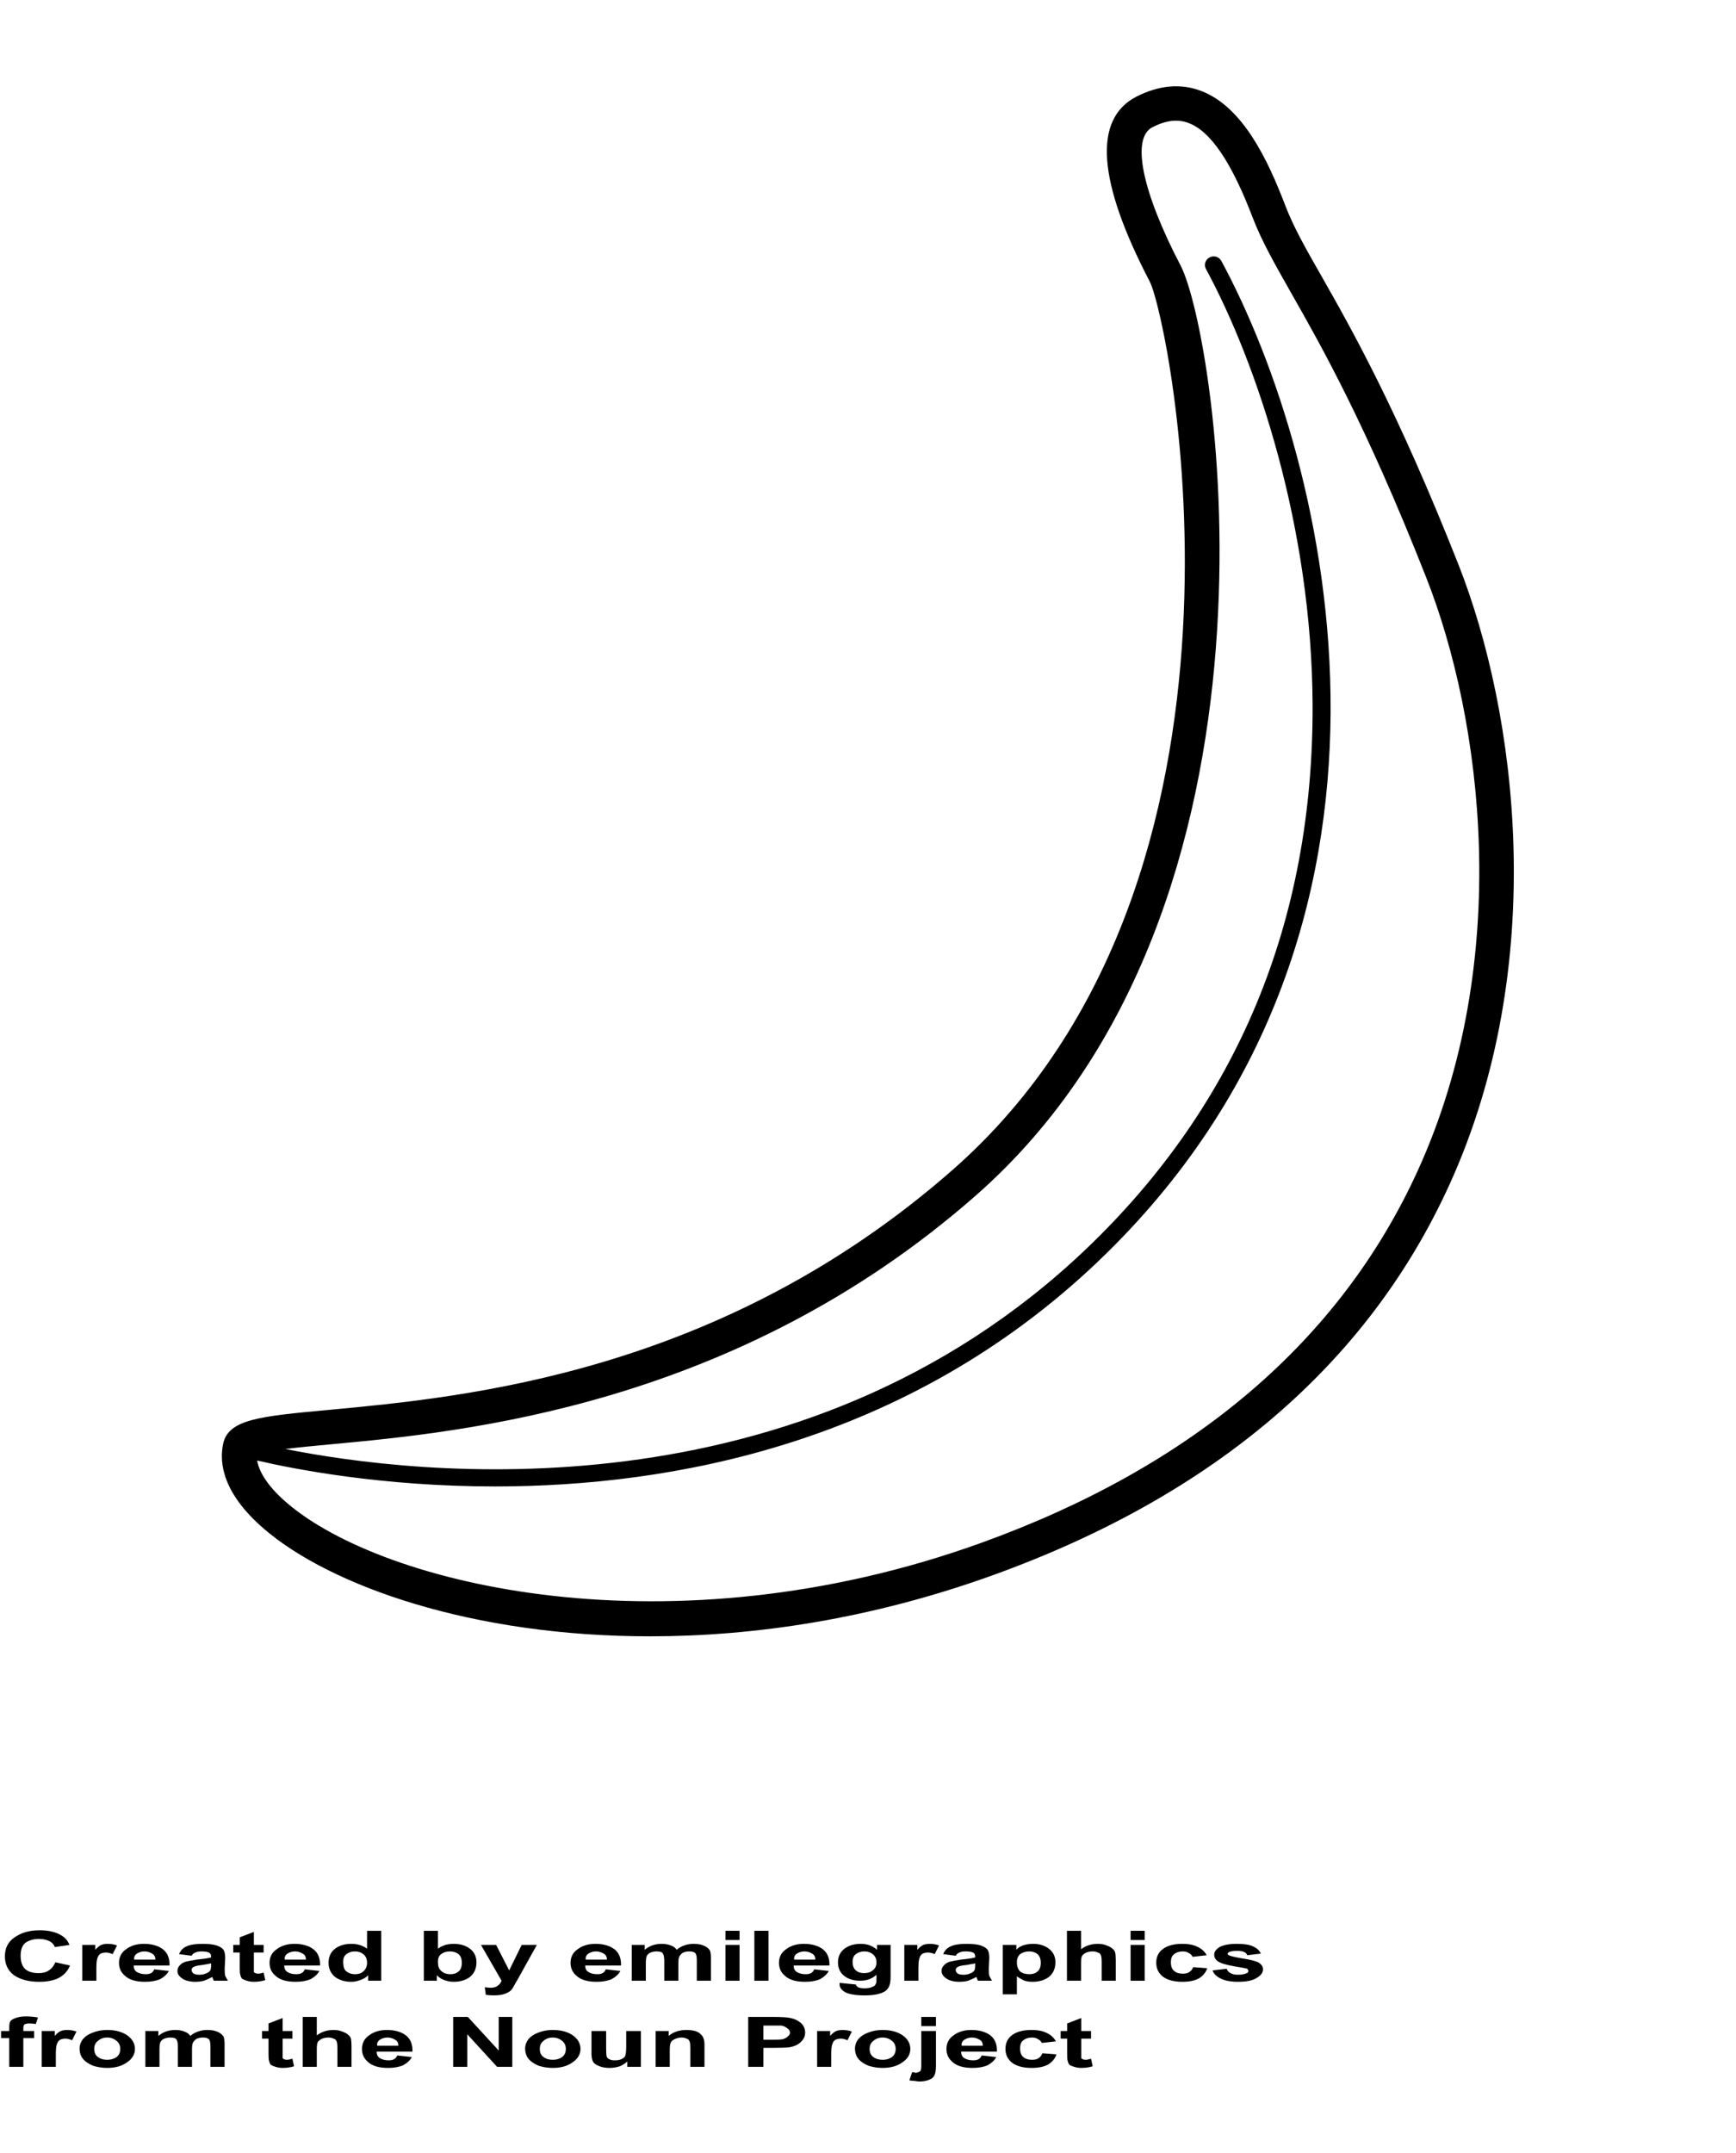 <?xml version="1.0" encoding="UTF-8"?>
<svg xmlns="http://www.w3.org/2000/svg" xmlns:xlink="http://www.w3.org/1999/xlink" width="50pt" height="62pt" viewBox="0 0 50 62" version="1.1">
<defs>
<g>
<symbol overflow="visible" id="glyph0-0">
<path style="stroke:none;" d="M 0.375 0 L 0.375 -1.25 L 1.875 -1.25 L 1.875 0 Z M 0.422 -0.031 L 1.828 -0.031 L 1.828 -1.219 L 0.422 -1.219 Z M 0.422 -0.031 "/>
</symbol>
<symbol overflow="visible" id="glyph0-1">
<path style="stroke:none;" d="M 1.594 -0.531 L 2.016 -0.438 C 1.953 -0.281 1.844 -0.16 1.688 -0.078 C 1.539 -0.004 1.352 0.031 1.125 0.031 C 0.832 0.031 0.594 -0.031 0.406 -0.156 C 0.227 -0.289 0.141 -0.473 0.141 -0.703 C 0.141 -0.941 0.234 -1.125 0.422 -1.25 C 0.609 -1.383 0.848 -1.453 1.141 -1.453 C 1.41 -1.453 1.625 -1.398 1.781 -1.297 C 1.883 -1.234 1.957 -1.145 2 -1.031 L 1.578 -0.969 C 1.555 -1.039 1.504 -1.098 1.422 -1.141 C 1.336 -1.18 1.238 -1.203 1.125 -1.203 C 0.969 -1.203 0.836 -1.164 0.734 -1.094 C 0.641 -1.02 0.594 -0.895 0.594 -0.719 C 0.594 -0.539 0.641 -0.41 0.734 -0.328 C 0.828 -0.254 0.953 -0.219 1.109 -0.219 C 1.234 -0.219 1.332 -0.242 1.406 -0.297 C 1.488 -0.348 1.551 -0.426 1.594 -0.531 Z M 1.594 -0.531 "/>
</symbol>
<symbol overflow="visible" id="glyph0-2">
<path style="stroke:none;" d="M 0.609 0 L 0.203 0 L 0.203 -1.031 L 0.578 -1.031 L 0.578 -0.891 C 0.641 -0.961 0.695 -1.008 0.75 -1.031 C 0.801 -1.051 0.863 -1.062 0.938 -1.062 C 1.031 -1.062 1.117 -1.047 1.203 -1.016 L 1.078 -0.766 C 1.004 -0.797 0.941 -0.812 0.891 -0.812 C 0.828 -0.812 0.773 -0.801 0.734 -0.781 C 0.691 -0.758 0.66 -0.719 0.641 -0.656 C 0.617 -0.602 0.609 -0.492 0.609 -0.328 Z M 0.609 0 "/>
</symbol>
<symbol overflow="visible" id="glyph0-3">
<path style="stroke:none;" d="M 1.109 -0.328 L 1.531 -0.281 C 1.477 -0.188 1.395 -0.109 1.281 -0.047 C 1.164 0.004 1.02 0.031 0.844 0.031 C 0.57 0.031 0.375 -0.031 0.25 -0.156 C 0.145 -0.25 0.094 -0.367 0.094 -0.516 C 0.094 -0.68 0.16 -0.812 0.297 -0.906 C 0.43 -1.008 0.602 -1.062 0.812 -1.062 C 1.039 -1.062 1.223 -1.008 1.359 -0.906 C 1.492 -0.801 1.555 -0.645 1.547 -0.438 L 0.516 -0.438 C 0.516 -0.352 0.547 -0.289 0.609 -0.25 C 0.68 -0.207 0.766 -0.188 0.859 -0.188 C 0.922 -0.188 0.973 -0.195 1.016 -0.219 C 1.055 -0.238 1.086 -0.273 1.109 -0.328 Z M 1.141 -0.609 C 1.141 -0.691 1.109 -0.75 1.047 -0.781 C 0.984 -0.82 0.91 -0.844 0.828 -0.844 C 0.742 -0.844 0.672 -0.82 0.609 -0.781 C 0.547 -0.738 0.52 -0.68 0.531 -0.609 Z M 1.141 -0.609 "/>
</symbol>
<symbol overflow="visible" id="glyph0-4">
<path style="stroke:none;" d="M 0.516 -0.719 L 0.156 -0.766 C 0.195 -0.867 0.266 -0.941 0.359 -0.984 C 0.461 -1.035 0.617 -1.062 0.828 -1.062 C 1.004 -1.062 1.141 -1.047 1.234 -1.016 C 1.328 -0.984 1.391 -0.945 1.422 -0.906 C 1.461 -0.863 1.484 -0.781 1.484 -0.656 L 1.469 -0.344 C 1.469 -0.25 1.473 -0.18 1.484 -0.141 C 1.504 -0.098 1.531 -0.051 1.562 0 L 1.156 0 C 1.145 -0.02 1.133 -0.047 1.125 -0.078 C 1.113 -0.098 1.109 -0.109 1.109 -0.109 C 1.035 -0.066 0.957 -0.031 0.875 0 C 0.801 0.02 0.719 0.031 0.625 0.031 C 0.469 0.031 0.344 0 0.25 -0.062 C 0.156 -0.125 0.109 -0.195 0.109 -0.281 C 0.109 -0.344 0.129 -0.395 0.172 -0.438 C 0.211 -0.488 0.27 -0.523 0.344 -0.547 C 0.414 -0.566 0.523 -0.586 0.672 -0.609 C 0.867 -0.629 1.004 -0.648 1.078 -0.672 L 1.078 -0.703 C 1.078 -0.754 1.055 -0.789 1.016 -0.812 C 0.973 -0.832 0.898 -0.844 0.797 -0.844 C 0.723 -0.844 0.664 -0.832 0.625 -0.812 C 0.582 -0.801 0.547 -0.77 0.516 -0.719 Z M 1.078 -0.5 C 1.023 -0.488 0.941 -0.473 0.828 -0.453 C 0.711 -0.441 0.633 -0.426 0.594 -0.406 C 0.539 -0.383 0.516 -0.352 0.516 -0.312 C 0.516 -0.27 0.535 -0.234 0.578 -0.203 C 0.617 -0.18 0.676 -0.172 0.75 -0.172 C 0.82 -0.172 0.891 -0.188 0.953 -0.219 C 1.004 -0.238 1.039 -0.27 1.062 -0.312 C 1.07 -0.332 1.078 -0.375 1.078 -0.438 Z M 1.078 -0.5 "/>
</symbol>
<symbol overflow="visible" id="glyph0-5">
<path style="stroke:none;" d="M 0.922 -1.031 L 0.922 -0.812 L 0.641 -0.812 L 0.641 -0.406 C 0.641 -0.32 0.641 -0.27 0.641 -0.25 C 0.648 -0.238 0.664 -0.227 0.688 -0.219 C 0.707 -0.207 0.734 -0.203 0.766 -0.203 C 0.797 -0.203 0.848 -0.211 0.922 -0.234 L 0.969 -0.016 C 0.863 0.016 0.754 0.031 0.641 0.031 C 0.566 0.031 0.5 0.02 0.438 0 C 0.375 -0.02 0.328 -0.039 0.297 -0.062 C 0.273 -0.094 0.258 -0.129 0.25 -0.172 C 0.238 -0.203 0.234 -0.266 0.234 -0.359 L 0.234 -0.812 L 0.047 -0.812 L 0.047 -1.031 L 0.234 -1.031 L 0.234 -1.25 L 0.641 -1.406 L 0.641 -1.031 Z M 0.922 -1.031 "/>
</symbol>
<symbol overflow="visible" id="glyph0-6">
<path style="stroke:none;" d="M 1.641 0 L 1.266 0 L 1.266 -0.156 C 1.203 -0.094 1.125 -0.047 1.031 -0.016 C 0.945 0.016 0.863 0.031 0.781 0.031 C 0.594 0.031 0.438 -0.016 0.312 -0.109 C 0.188 -0.211 0.125 -0.348 0.125 -0.516 C 0.125 -0.691 0.188 -0.828 0.312 -0.922 C 0.438 -1.016 0.594 -1.062 0.781 -1.062 C 0.957 -1.062 1.109 -1.016 1.234 -0.922 L 1.234 -1.438 L 1.641 -1.438 Z M 0.547 -0.547 C 0.547 -0.43 0.566 -0.348 0.609 -0.297 C 0.68 -0.223 0.773 -0.188 0.891 -0.188 C 0.984 -0.188 1.062 -0.211 1.125 -0.266 C 1.195 -0.328 1.234 -0.41 1.234 -0.516 C 1.234 -0.629 1.195 -0.711 1.125 -0.766 C 1.062 -0.816 0.984 -0.844 0.891 -0.844 C 0.785 -0.844 0.703 -0.816 0.641 -0.766 C 0.578 -0.723 0.547 -0.648 0.547 -0.547 Z M 0.547 -0.547 "/>
</symbol>
<symbol overflow="visible" id="glyph0-7">
<path style="stroke:none;" d=""/>
</symbol>
<symbol overflow="visible" id="glyph0-8">
<path style="stroke:none;" d="M 0.203 0 L 0.203 -1.438 L 0.609 -1.438 L 0.609 -0.922 C 0.734 -1.016 0.883 -1.062 1.062 -1.062 C 1.25 -1.062 1.406 -1.016 1.531 -0.922 C 1.656 -0.828 1.719 -0.695 1.719 -0.531 C 1.719 -0.352 1.656 -0.211 1.531 -0.109 C 1.406 -0.016 1.25 0.031 1.062 0.031 C 0.977 0.031 0.891 0.016 0.797 -0.016 C 0.711 -0.047 0.641 -0.094 0.578 -0.156 L 0.578 0 Z M 0.609 -0.547 C 0.609 -0.43 0.633 -0.348 0.688 -0.297 C 0.758 -0.223 0.852 -0.188 0.969 -0.188 C 1.062 -0.188 1.141 -0.211 1.203 -0.266 C 1.266 -0.316 1.297 -0.398 1.297 -0.516 C 1.297 -0.629 1.266 -0.711 1.203 -0.766 C 1.141 -0.816 1.055 -0.844 0.953 -0.844 C 0.848 -0.844 0.766 -0.816 0.703 -0.766 C 0.641 -0.723 0.609 -0.648 0.609 -0.547 Z M 0.609 -0.547 "/>
</symbol>
<symbol overflow="visible" id="glyph0-9">
<path style="stroke:none;" d="M 0.016 -1.031 L 0.453 -1.031 L 0.828 -0.297 L 1.188 -1.031 L 1.625 -1.031 L 1.078 -0.047 L 0.969 0.141 C 0.938 0.203 0.906 0.25 0.875 0.281 C 0.844 0.312 0.801 0.336 0.75 0.359 C 0.707 0.379 0.656 0.395 0.594 0.406 C 0.531 0.414 0.461 0.422 0.391 0.422 C 0.305 0.422 0.227 0.414 0.156 0.406 L 0.125 0.188 C 0.188 0.195 0.242 0.203 0.297 0.203 C 0.391 0.203 0.457 0.18 0.5 0.141 C 0.551 0.109 0.586 0.062 0.609 0 Z M 0.016 -1.031 "/>
</symbol>
<symbol overflow="visible" id="glyph0-10">
<path style="stroke:none;" d="M 0.188 -1.031 L 0.562 -1.031 L 0.562 -0.891 C 0.695 -1.004 0.859 -1.062 1.047 -1.062 C 1.148 -1.062 1.238 -1.047 1.312 -1.016 C 1.383 -0.992 1.441 -0.953 1.484 -0.891 C 1.555 -0.953 1.629 -0.992 1.703 -1.016 C 1.785 -1.047 1.875 -1.062 1.969 -1.062 C 2.082 -1.062 2.176 -1.047 2.25 -1.016 C 2.332 -0.984 2.395 -0.938 2.438 -0.875 C 2.457 -0.832 2.469 -0.758 2.469 -0.656 L 2.469 0 L 2.062 0 L 2.062 -0.594 C 2.062 -0.695 2.047 -0.766 2.016 -0.797 C 1.984 -0.828 1.926 -0.844 1.844 -0.844 C 1.781 -0.844 1.723 -0.832 1.672 -0.812 C 1.629 -0.789 1.594 -0.754 1.562 -0.703 C 1.539 -0.66 1.531 -0.594 1.531 -0.5 L 1.531 0 L 1.125 0 L 1.125 -0.562 C 1.125 -0.664 1.113 -0.734 1.094 -0.766 C 1.082 -0.797 1.062 -0.816 1.031 -0.828 C 1 -0.836 0.957 -0.844 0.906 -0.844 C 0.844 -0.844 0.785 -0.832 0.734 -0.812 C 0.68 -0.789 0.645 -0.758 0.625 -0.719 C 0.602 -0.676 0.594 -0.602 0.594 -0.5 L 0.594 0 L 0.188 0 Z M 0.188 -1.031 "/>
</symbol>
<symbol overflow="visible" id="glyph0-11">
<path style="stroke:none;" d="M 0.219 -1.172 L 0.219 -1.438 L 0.625 -1.438 L 0.625 -1.172 Z M 0.219 0 L 0.219 -1.031 L 0.625 -1.031 L 0.625 0 Z M 0.219 0 "/>
</symbol>
<symbol overflow="visible" id="glyph0-12">
<path style="stroke:none;" d="M 0.219 0 L 0.219 -1.438 L 0.625 -1.438 L 0.625 0 Z M 0.219 0 "/>
</symbol>
<symbol overflow="visible" id="glyph0-13">
<path style="stroke:none;" d="M 0.172 0.062 L 0.641 0.109 C 0.648 0.141 0.672 0.164 0.703 0.188 C 0.742 0.207 0.805 0.219 0.891 0.219 C 0.992 0.219 1.07 0.203 1.125 0.172 C 1.164 0.16 1.191 0.141 1.203 0.109 C 1.223 0.086 1.234 0.047 1.234 -0.016 L 1.234 -0.172 C 1.109 -0.055 0.953 0 0.766 0 C 0.555 0 0.391 -0.055 0.266 -0.172 C 0.172 -0.266 0.125 -0.383 0.125 -0.531 C 0.125 -0.695 0.188 -0.828 0.312 -0.922 C 0.438 -1.016 0.594 -1.062 0.781 -1.062 C 0.969 -1.062 1.125 -1.004 1.25 -0.891 L 1.25 -1.031 L 1.641 -1.031 L 1.641 -0.109 C 1.641 0.016 1.625 0.109 1.594 0.172 C 1.562 0.234 1.52 0.281 1.469 0.312 C 1.414 0.344 1.344 0.367 1.25 0.391 C 1.156 0.41 1.039 0.422 0.906 0.422 C 0.633 0.422 0.441 0.391 0.328 0.328 C 0.223 0.266 0.172 0.191 0.172 0.109 C 0.172 0.098 0.172 0.082 0.172 0.062 Z M 0.547 -0.547 C 0.547 -0.43 0.578 -0.348 0.641 -0.297 C 0.703 -0.242 0.781 -0.219 0.875 -0.219 C 0.977 -0.219 1.062 -0.242 1.125 -0.297 C 1.195 -0.348 1.234 -0.426 1.234 -0.531 C 1.234 -0.633 1.195 -0.711 1.125 -0.766 C 1.062 -0.816 0.984 -0.844 0.891 -0.844 C 0.785 -0.844 0.703 -0.816 0.641 -0.766 C 0.578 -0.723 0.547 -0.648 0.547 -0.547 Z M 0.547 -0.547 "/>
</symbol>
<symbol overflow="visible" id="glyph0-14">
<path style="stroke:none;" d="M 0.203 -1.031 L 0.594 -1.031 L 0.594 -0.891 C 0.633 -0.941 0.695 -0.984 0.781 -1.016 C 0.875 -1.047 0.973 -1.062 1.078 -1.062 C 1.254 -1.062 1.406 -1.016 1.531 -0.922 C 1.656 -0.828 1.719 -0.695 1.719 -0.531 C 1.719 -0.352 1.656 -0.211 1.531 -0.109 C 1.406 -0.016 1.25 0.031 1.062 0.031 C 0.977 0.031 0.898 0.02 0.828 0 C 0.766 -0.031 0.691 -0.07 0.609 -0.125 L 0.609 0.391 L 0.203 0.391 Z M 0.609 -0.531 C 0.609 -0.414 0.641 -0.328 0.703 -0.266 C 0.773 -0.211 0.863 -0.188 0.969 -0.188 C 1.062 -0.188 1.141 -0.211 1.203 -0.266 C 1.266 -0.316 1.297 -0.398 1.297 -0.516 C 1.297 -0.629 1.266 -0.711 1.203 -0.766 C 1.141 -0.816 1.062 -0.844 0.969 -0.844 C 0.863 -0.844 0.773 -0.816 0.703 -0.766 C 0.641 -0.711 0.609 -0.633 0.609 -0.531 Z M 0.609 -0.531 "/>
</symbol>
<symbol overflow="visible" id="glyph0-15">
<path style="stroke:none;" d="M 0.625 -1.438 L 0.625 -0.906 C 0.758 -1.008 0.922 -1.062 1.109 -1.062 C 1.203 -1.062 1.285 -1.047 1.359 -1.016 C 1.43 -0.992 1.488 -0.961 1.531 -0.922 C 1.57 -0.891 1.598 -0.852 1.609 -0.812 C 1.617 -0.77 1.625 -0.703 1.625 -0.609 L 1.625 0 L 1.219 0 L 1.219 -0.547 C 1.219 -0.66 1.207 -0.727 1.188 -0.75 C 1.176 -0.781 1.148 -0.801 1.109 -0.812 C 1.066 -0.832 1.02 -0.844 0.969 -0.844 C 0.895 -0.844 0.832 -0.832 0.781 -0.812 C 0.727 -0.789 0.688 -0.758 0.656 -0.719 C 0.633 -0.676 0.625 -0.609 0.625 -0.516 L 0.625 0 L 0.219 0 L 0.219 -1.438 Z M 0.625 -1.438 "/>
</symbol>
<symbol overflow="visible" id="glyph0-16">
<path style="stroke:none;" d="M 1.578 -0.734 L 1.172 -0.688 C 1.148 -0.738 1.113 -0.773 1.062 -0.797 C 1.02 -0.828 0.961 -0.844 0.891 -0.844 C 0.785 -0.844 0.703 -0.816 0.641 -0.766 C 0.578 -0.723 0.547 -0.645 0.547 -0.531 C 0.547 -0.414 0.578 -0.332 0.641 -0.281 C 0.703 -0.227 0.785 -0.203 0.891 -0.203 C 0.973 -0.203 1.035 -0.219 1.078 -0.25 C 1.129 -0.281 1.164 -0.328 1.188 -0.391 L 1.594 -0.359 C 1.551 -0.234 1.469 -0.133 1.344 -0.062 C 1.227 0 1.07 0.031 0.875 0.031 C 0.645 0.031 0.461 -0.016 0.328 -0.109 C 0.191 -0.211 0.125 -0.348 0.125 -0.516 C 0.125 -0.691 0.191 -0.828 0.328 -0.922 C 0.461 -1.016 0.645 -1.062 0.875 -1.062 C 1.062 -1.062 1.211 -1.031 1.328 -0.969 C 1.441 -0.914 1.523 -0.836 1.578 -0.734 Z M 1.578 -0.734 "/>
</symbol>
<symbol overflow="visible" id="glyph0-17">
<path style="stroke:none;" d="M 0.078 -0.297 L 0.484 -0.344 C 0.504 -0.289 0.539 -0.25 0.594 -0.219 C 0.645 -0.188 0.719 -0.172 0.812 -0.172 C 0.914 -0.172 1 -0.188 1.062 -0.219 C 1.094 -0.227 1.109 -0.25 1.109 -0.281 C 1.109 -0.301 1.098 -0.32 1.078 -0.344 C 1.055 -0.352 1.008 -0.363 0.938 -0.375 C 0.613 -0.426 0.406 -0.473 0.312 -0.516 C 0.188 -0.566 0.125 -0.645 0.125 -0.75 C 0.125 -0.832 0.176 -0.906 0.281 -0.969 C 0.395 -1.031 0.562 -1.062 0.781 -1.062 C 1 -1.062 1.156 -1.035 1.25 -0.984 C 1.352 -0.941 1.426 -0.875 1.469 -0.781 L 1.078 -0.734 C 1.066 -0.773 1.035 -0.805 0.984 -0.828 C 0.941 -0.848 0.879 -0.859 0.797 -0.859 C 0.68 -0.859 0.602 -0.848 0.562 -0.828 C 0.531 -0.816 0.516 -0.801 0.516 -0.781 C 0.516 -0.758 0.523 -0.742 0.547 -0.734 C 0.586 -0.711 0.719 -0.68 0.938 -0.641 C 1.156 -0.609 1.305 -0.57 1.391 -0.531 C 1.484 -0.477 1.531 -0.41 1.531 -0.328 C 1.531 -0.234 1.469 -0.148 1.344 -0.078 C 1.227 -0.004 1.051 0.031 0.812 0.031 C 0.602 0.031 0.438 0 0.312 -0.062 C 0.188 -0.125 0.109 -0.203 0.078 -0.297 Z M 0.078 -0.297 "/>
</symbol>
<symbol overflow="visible" id="glyph0-18">
<path style="stroke:none;" d="M 0.031 -1.031 L 0.266 -1.031 L 0.266 -1.109 C 0.266 -1.203 0.273 -1.27 0.297 -1.312 C 0.328 -1.352 0.379 -1.383 0.453 -1.406 C 0.535 -1.438 0.633 -1.453 0.75 -1.453 C 0.863 -1.453 0.977 -1.441 1.094 -1.422 L 1.031 -1.234 C 0.969 -1.242 0.906 -1.25 0.844 -1.25 C 0.781 -1.25 0.734 -1.238 0.703 -1.219 C 0.68 -1.195 0.672 -1.16 0.672 -1.109 L 0.672 -1.031 L 0.984 -1.031 L 0.984 -0.828 L 0.672 -0.828 L 0.672 0 L 0.266 0 L 0.266 -0.828 L 0.031 -0.828 Z M 0.031 -1.031 "/>
</symbol>
<symbol overflow="visible" id="glyph0-19">
<path style="stroke:none;" d="M 0.125 -0.531 C 0.125 -0.625 0.156 -0.711 0.219 -0.797 C 0.289 -0.879 0.383 -0.941 0.5 -0.984 C 0.625 -1.035 0.766 -1.062 0.922 -1.062 C 1.16 -1.062 1.352 -1.008 1.5 -0.906 C 1.645 -0.801 1.719 -0.672 1.719 -0.516 C 1.719 -0.359 1.641 -0.227 1.484 -0.125 C 1.336 -0.02 1.148 0.031 0.922 0.031 C 0.773 0.031 0.641 0.008 0.516 -0.031 C 0.391 -0.082 0.289 -0.148 0.219 -0.234 C 0.156 -0.316 0.125 -0.414 0.125 -0.531 Z M 0.547 -0.516 C 0.547 -0.41 0.582 -0.332 0.656 -0.281 C 0.727 -0.227 0.816 -0.203 0.922 -0.203 C 1.023 -0.203 1.113 -0.227 1.188 -0.281 C 1.258 -0.332 1.297 -0.41 1.297 -0.516 C 1.297 -0.617 1.258 -0.695 1.188 -0.75 C 1.113 -0.812 1.023 -0.844 0.922 -0.844 C 0.816 -0.844 0.727 -0.812 0.656 -0.75 C 0.582 -0.695 0.547 -0.617 0.547 -0.516 Z M 0.547 -0.516 "/>
</symbol>
<symbol overflow="visible" id="glyph0-20">
<path style="stroke:none;" d="M 0.219 0 L 0.219 -1.438 L 0.641 -1.438 L 1.531 -0.469 L 1.531 -1.438 L 1.922 -1.438 L 1.922 0 L 1.484 0 L 0.625 -0.938 L 0.625 0 Z M 0.219 0 "/>
</symbol>
<symbol overflow="visible" id="glyph0-21">
<path style="stroke:none;" d="M 1.234 0 L 1.234 -0.156 C 1.18 -0.102 1.109 -0.055 1.016 -0.016 C 0.922 0.016 0.82 0.031 0.719 0.031 C 0.613 0.031 0.52 0.016 0.438 -0.016 C 0.352 -0.047 0.289 -0.086 0.25 -0.141 C 0.219 -0.203 0.203 -0.281 0.203 -0.375 L 0.203 -1.031 L 0.625 -1.031 L 0.625 -0.562 C 0.625 -0.414 0.629 -0.328 0.641 -0.297 C 0.648 -0.266 0.676 -0.238 0.719 -0.219 C 0.758 -0.195 0.812 -0.188 0.875 -0.188 C 0.945 -0.188 1.008 -0.195 1.062 -0.219 C 1.125 -0.25 1.16 -0.281 1.172 -0.312 C 1.191 -0.352 1.203 -0.445 1.203 -0.594 L 1.203 -1.031 L 1.625 -1.031 L 1.625 0 Z M 1.234 0 "/>
</symbol>
<symbol overflow="visible" id="glyph0-22">
<path style="stroke:none;" d="M 1.625 0 L 1.219 0 L 1.219 -0.531 C 1.219 -0.645 1.207 -0.719 1.188 -0.75 C 1.176 -0.781 1.148 -0.801 1.109 -0.812 C 1.066 -0.832 1.02 -0.844 0.969 -0.844 C 0.895 -0.844 0.828 -0.828 0.766 -0.797 C 0.711 -0.773 0.676 -0.742 0.656 -0.703 C 0.633 -0.66 0.625 -0.582 0.625 -0.469 L 0.625 0 L 0.219 0 L 0.219 -1.031 L 0.594 -1.031 L 0.594 -0.891 C 0.727 -1.004 0.898 -1.062 1.109 -1.062 C 1.203 -1.062 1.285 -1.051 1.359 -1.031 C 1.43 -1.008 1.484 -0.977 1.516 -0.938 C 1.555 -0.906 1.582 -0.867 1.594 -0.828 C 1.613 -0.785 1.625 -0.723 1.625 -0.641 Z M 1.625 0 "/>
</symbol>
<symbol overflow="visible" id="glyph0-23">
<path style="stroke:none;" d="M 0.219 0 L 0.219 -1.438 L 0.922 -1.438 C 1.18 -1.438 1.352 -1.426 1.438 -1.406 C 1.551 -1.383 1.648 -1.336 1.734 -1.266 C 1.816 -1.191 1.859 -1.098 1.859 -0.984 C 1.859 -0.898 1.832 -0.828 1.781 -0.766 C 1.738 -0.711 1.68 -0.664 1.609 -0.625 C 1.535 -0.594 1.461 -0.57 1.391 -0.562 C 1.285 -0.551 1.133 -0.547 0.938 -0.547 L 0.656 -0.547 L 0.656 0 Z M 0.656 -1.188 L 0.656 -0.781 L 0.891 -0.781 C 1.055 -0.781 1.164 -0.785 1.219 -0.797 C 1.281 -0.816 1.328 -0.844 1.359 -0.875 C 1.398 -0.906 1.422 -0.941 1.422 -0.984 C 1.422 -1.035 1.395 -1.078 1.344 -1.109 C 1.301 -1.148 1.242 -1.176 1.172 -1.188 C 1.117 -1.188 1.016 -1.188 0.859 -1.188 Z M 0.656 -1.188 "/>
</symbol>
<symbol overflow="visible" id="glyph0-24">
<path style="stroke:none;" d="M 0.203 -1.172 L 0.203 -1.438 L 0.625 -1.438 L 0.625 -1.172 Z M 0.625 -1.031 L 0.625 -0.031 C 0.625 0.102 0.609 0.195 0.578 0.25 C 0.555 0.301 0.504 0.344 0.422 0.375 C 0.348 0.406 0.254 0.422 0.141 0.422 C 0.109 0.422 0.066 0.414 0.016 0.406 C -0.035 0.406 -0.086 0.398 -0.141 0.391 L -0.062 0.156 C -0.039 0.156 -0.02 0.156 0 0.156 C 0.008 0.164 0.02 0.172 0.031 0.172 C 0.07 0.172 0.109 0.16 0.141 0.141 C 0.172 0.129 0.188 0.113 0.188 0.094 C 0.195 0.082 0.203 0.035 0.203 -0.047 L 0.203 -1.031 Z M 0.625 -1.031 "/>
</symbol>
</g>
</defs>
<g id="surface1">
<path style=" stroke:none;fill-rule:nonzero;fill:rgb(0%,0%,0%);fill-opacity:1;" d="M 42.008 16.262 C 40.238 11.781 38.926 9.473 38.055 7.941 C 37.586 7.121 37.25 6.523 37.02 5.922 C 36.523 4.621 35.801 3.074 34.59 2.617 C 34.004 2.395 33.379 2.453 32.727 2.785 C 31.48 3.43 31.609 5.219 33.113 8.105 C 33.684 9.203 36.984 25.309 27.438 33.688 C 20.758 39.551 13.406 40.234 9.457 40.602 C 7.477 40.785 6.574 40.871 6.426 41.582 C 6.309 42.137 6.422 43.012 7.609 44.031 C 9.52 45.672 13.605 47.125 18.73 47.121 C 21.734 47.121 25.102 46.621 28.59 45.363 C 34.965 43.066 39.391 39.285 41.742 34.125 C 44.637 27.777 43.691 20.535 42.008 16.262 Z M 8.266 43.281 C 7.766 42.855 7.469 42.426 7.406 42.059 C 8.48 42.309 11.02 42.805 14.258 42.805 C 19.332 42.805 26.113 41.59 31.637 36.316 C 41.613 26.793 38.312 13.312 35.176 7.512 C 35.109 7.391 34.957 7.348 34.836 7.414 C 34.715 7.477 34.668 7.629 34.734 7.746 C 36.207 10.469 37.785 15.191 37.805 20.301 C 37.828 26.543 35.633 31.812 31.289 35.961 C 23.027 43.844 11.891 42.461 8.219 41.727 C 8.621 41.676 9.098 41.633 9.551 41.59 C 13.324 41.238 21.18 40.508 28.102 34.43 C 37.621 26.074 35.059 9.684 34.004 7.648 C 32.887 5.508 32.578 3.98 33.191 3.664 C 33.578 3.465 33.922 3.422 34.234 3.543 C 34.871 3.781 35.473 4.676 36.082 6.273 C 36.34 6.945 36.715 7.602 37.184 8.43 C 38.039 9.934 39.336 12.211 41.074 16.621 C 42.691 20.715 43.598 27.652 40.832 33.715 C 38.594 38.621 34.359 42.23 28.25 44.434 C 19.293 47.66 11.031 45.652 8.266 43.281 Z M 8.266 43.281 "/>
<g style="fill:rgb(0%,0%,0%);fill-opacity:1;">
  <use xlink:href="#glyph0-1" x="0" y="57.039"/>
  <use xlink:href="#glyph0-2" x="2.167" y="57.039"/>
  <use xlink:href="#glyph0-3" x="3.334" y="57.039"/>
  <use xlink:href="#glyph0-4" x="5.002" y="57.039"/>
  <use xlink:href="#glyph0-5" x="6.671" y="57.039"/>
  <use xlink:href="#glyph0-3" x="7.67" y="57.039"/>
  <use xlink:href="#glyph0-6" x="9.338" y="57.039"/>
  <use xlink:href="#glyph0-7" x="11.171" y="57.039"/>
  <use xlink:href="#glyph0-8" x="12.004" y="57.039"/>
  <use xlink:href="#glyph0-9" x="13.837" y="57.039"/>
  <use xlink:href="#glyph0-7" x="15.505" y="57.039"/>
  <use xlink:href="#glyph0-3" x="16.339" y="57.039"/>
  <use xlink:href="#glyph0-10" x="18.007" y="57.039"/>
  <use xlink:href="#glyph0-11" x="20.675" y="57.039"/>
  <use xlink:href="#glyph0-12" x="21.508" y="57.039"/>
  <use xlink:href="#glyph0-3" x="22.342" y="57.039"/>
  <use xlink:href="#glyph0-13" x="24.01" y="57.039"/>
  <use xlink:href="#glyph0-2" x="25.843" y="57.039"/>
  <use xlink:href="#glyph0-4" x="27.01" y="57.039"/>
  <use xlink:href="#glyph0-14" x="28.679" y="57.039"/>
  <use xlink:href="#glyph0-15" x="30.511" y="57.039"/>
  <use xlink:href="#glyph0-11" x="32.344" y="57.039"/>
  <use xlink:href="#glyph0-16" x="33.177" y="57.039"/>
  <use xlink:href="#glyph0-17" x="34.846" y="57.039"/>
</g>
<g style="fill:rgb(0%,0%,0%);fill-opacity:1;">
  <use xlink:href="#glyph0-18" x="0" y="59.519"/>
  <use xlink:href="#glyph0-2" x="0.999" y="59.519"/>
  <use xlink:href="#glyph0-19" x="2.167" y="59.519"/>
  <use xlink:href="#glyph0-10" x="3.999" y="59.519"/>
  <use xlink:href="#glyph0-7" x="6.667" y="59.519"/>
  <use xlink:href="#glyph0-5" x="7.5" y="59.519"/>
  <use xlink:href="#glyph0-15" x="8.499" y="59.519"/>
  <use xlink:href="#glyph0-3" x="10.332" y="59.519"/>
  <use xlink:href="#glyph0-7" x="12" y="59.519"/>
  <use xlink:href="#glyph0-20" x="12.833" y="59.519"/>
  <use xlink:href="#glyph0-19" x="15" y="59.519"/>
  <use xlink:href="#glyph0-21" x="16.833" y="59.519"/>
  <use xlink:href="#glyph0-22" x="18.665" y="59.519"/>
  <use xlink:href="#glyph0-7" x="20.498" y="59.519"/>
  <use xlink:href="#glyph0-23" x="21.331" y="59.519"/>
  <use xlink:href="#glyph0-2" x="23.332" y="59.519"/>
  <use xlink:href="#glyph0-19" x="24.5" y="59.519"/>
  <use xlink:href="#glyph0-24" x="26.332" y="59.519"/>
  <use xlink:href="#glyph0-3" x="27.166" y="59.519"/>
  <use xlink:href="#glyph0-16" x="28.834" y="59.519"/>
  <use xlink:href="#glyph0-5" x="30.502" y="59.519"/>
</g>
</g>
</svg>
